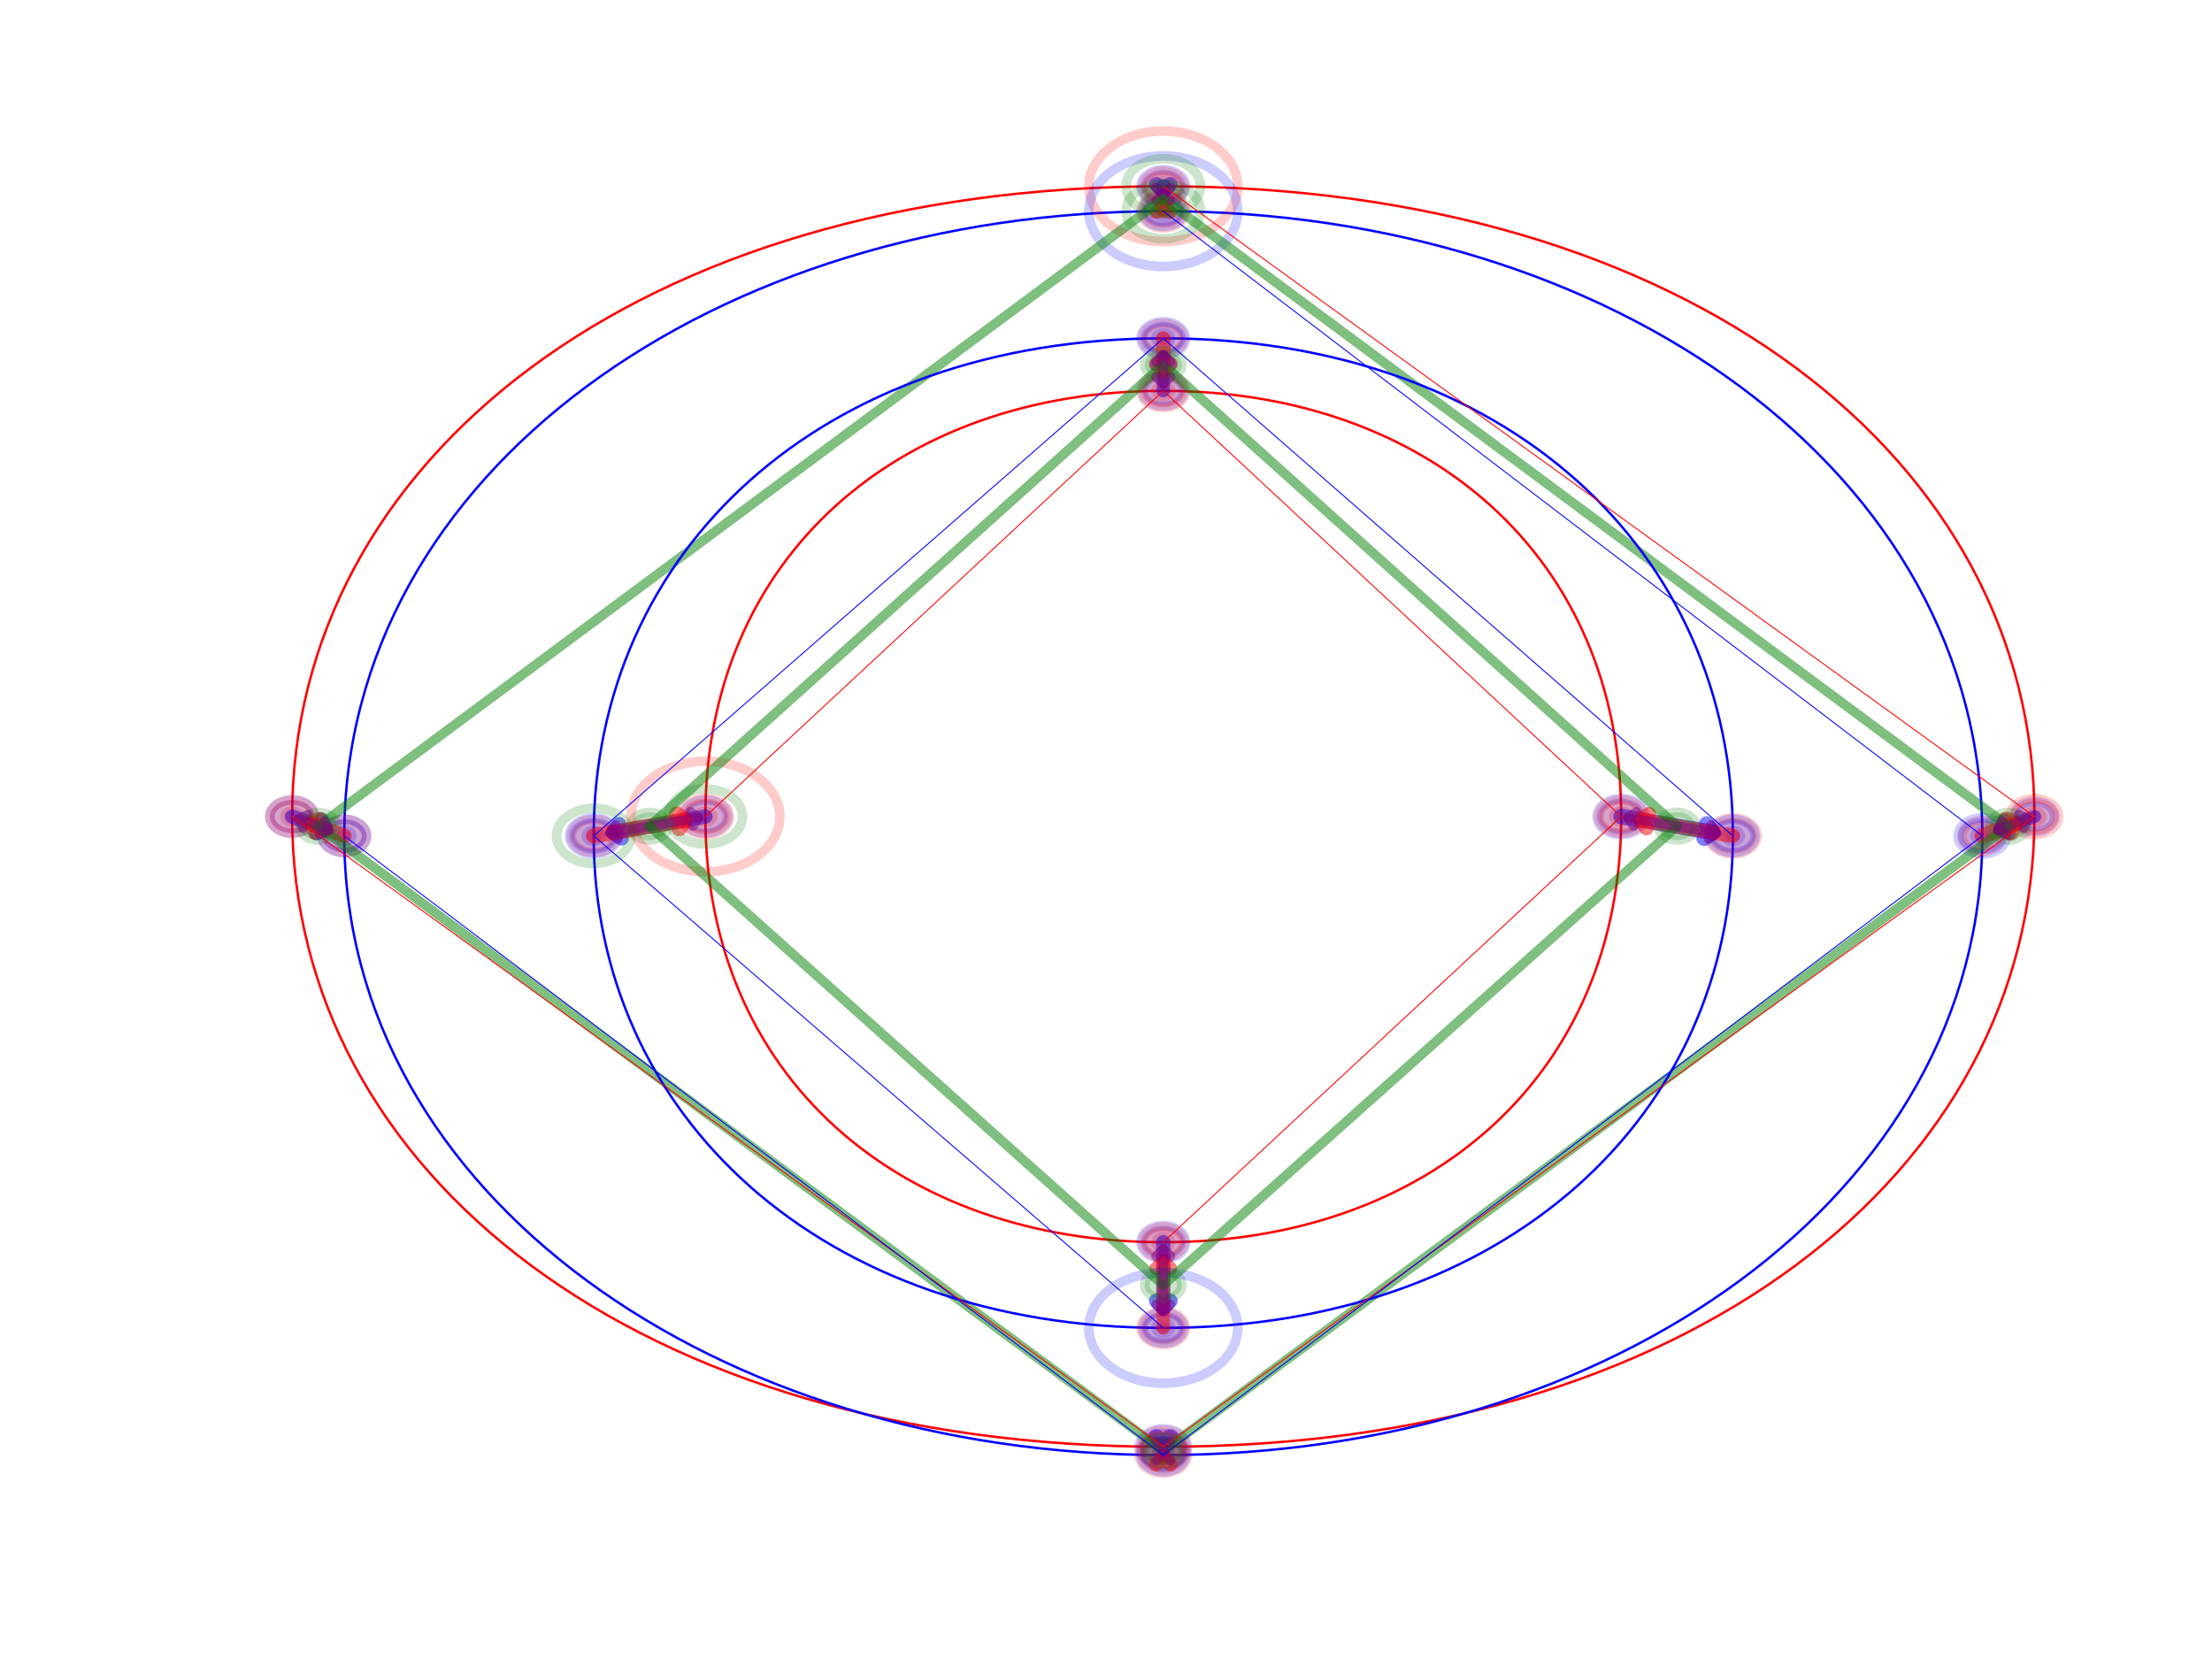 <?xml version="1.0" encoding="utf-8" standalone="no"?>
<!DOCTYPE svg PUBLIC "-//W3C//DTD SVG 1.1//EN"
  "http://www.w3.org/Graphics/SVG/1.1/DTD/svg11.dtd">
<!-- Created with matplotlib (http://matplotlib.org/) -->
<svg height="345.6pt" version="1.1" viewBox="0 0 460.8 345.6" width="460.8pt" xmlns="http://www.w3.org/2000/svg" xmlns:xlink="http://www.w3.org/1999/xlink">
 <defs>
  <style type="text/css">
*{stroke-linecap:butt;stroke-linejoin:round;}
  </style>
 </defs>
 <g id="figure_1">
  <g id="patch_1">
   <path d="M 0 345.6 
L 460.8 345.6 
L 460.8 0 
L 0 0 
z
" style="fill:#ffffff;"/>
  </g>
  <g id="axes_1">
   <g id="patch_2">
    <path clip-path="url(#pb9d4efe761)" d="M 242.334 39.966 
C 242.746 39.966 243.14 39.844 243.431 39.628 
C 243.722 39.412 243.885 39.119 243.885 38.814 
C 243.885 38.509 243.722 38.216 243.431 38 
C 243.14 37.784 242.746 37.662 242.334 37.662 
C 241.923 37.662 241.528 37.784 241.238 38 
C 240.947 38.216 240.783 38.509 240.783 38.814 
C 240.783 39.119 240.947 39.412 241.238 39.628 
C 241.528 39.844 241.923 39.966 242.334 39.966 
z
" style="fill:#ff0000;opacity:0.2;stroke:#ff0000;stroke-linejoin:miter;stroke-width:2;"/>
   </g>
   <g id="patch_3">
    <path clip-path="url(#pb9d4efe761)" d="M 423.807 171.251 
C 424.218 171.251 424.613 171.129 424.904 170.913 
C 425.195 170.697 425.358 170.404 425.358 170.099 
C 425.358 169.793 425.195 169.501 424.904 169.285 
C 424.613 169.069 424.218 168.947 423.807 168.947 
C 423.396 168.947 423.001 169.069 422.71 169.285 
C 422.419 169.501 422.256 169.793 422.256 170.099 
C 422.256 170.404 422.419 170.697 422.71 170.913 
C 423.001 171.129 423.396 171.251 423.807 171.251 
z
" style="fill:#ff0000;opacity:0.2;stroke:#ff0000;stroke-linejoin:miter;stroke-width:2;"/>
   </g>
   <g id="patch_4">
    <path clip-path="url(#pb9d4efe761)" d="M 242.334 302.535 
C 242.746 302.535 243.14 302.414 243.431 302.198 
C 243.722 301.982 243.885 301.689 243.885 301.384 
C 243.885 301.078 243.722 300.785 243.431 300.569 
C 243.14 300.353 242.746 300.232 242.334 300.232 
C 241.923 300.232 241.528 300.353 241.238 300.569 
C 240.947 300.785 240.783 301.078 240.783 301.384 
C 240.783 301.689 240.947 301.982 241.238 302.198 
C 241.528 302.414 241.923 302.535 242.334 302.535 
z
" style="fill:#ff0000;opacity:0.2;stroke:#ff0000;stroke-linejoin:miter;stroke-width:2;"/>
   </g>
   <g id="patch_5">
    <path clip-path="url(#pb9d4efe761)" d="M 60.862 171.251 
C 61.273 171.251 61.667 171.129 61.958 170.913 
C 62.249 170.697 62.413 170.404 62.413 170.099 
C 62.413 169.793 62.249 169.501 61.958 169.285 
C 61.667 169.069 61.273 168.947 60.862 168.947 
C 60.45 168.947 60.056 169.069 59.765 169.285 
C 59.474 169.501 59.31 169.793 59.31 170.099 
C 59.31 170.404 59.474 170.697 59.765 170.913 
C 60.056 171.129 60.45 171.251 60.862 171.251 
z
" style="fill:#ff0000;opacity:0.2;stroke:#ff0000;stroke-linejoin:miter;stroke-width:2;"/>
   </g>
   <g id="patch_6">
    <path clip-path="url(#pb9d4efe761)" d="M 242.334 45.148 
C 242.746 45.148 243.14 45.027 243.431 44.811 
C 243.722 44.595 243.885 44.302 243.885 43.996 
C 243.885 43.691 243.722 43.398 243.431 43.182 
C 243.14 42.966 242.746 42.845 242.334 42.845 
C 241.923 42.845 241.528 42.966 241.238 43.182 
C 240.947 43.398 240.783 43.691 240.783 43.996 
C 240.783 44.302 240.947 44.595 241.238 44.811 
C 241.528 45.027 241.923 45.148 242.334 45.148 
z
" style="fill:#0000ff;opacity:0.2;stroke:#0000ff;stroke-linejoin:miter;stroke-width:2;"/>
   </g>
   <g id="patch_7">
    <path clip-path="url(#pb9d4efe761)" d="M 412.95 175.281 
C 413.361 175.281 413.756 175.16 414.047 174.944 
C 414.337 174.728 414.501 174.435 414.501 174.13 
C 414.501 173.824 414.337 173.531 414.047 173.315 
C 413.756 173.099 413.361 172.978 412.95 172.978 
C 412.538 172.978 412.144 173.099 411.853 173.315 
C 411.562 173.531 411.399 173.824 411.399 174.13 
C 411.399 174.435 411.562 174.728 411.853 174.944 
C 412.144 175.16 412.538 175.281 412.95 175.281 
z
" style="fill:#0000ff;opacity:0.2;stroke:#0000ff;stroke-linejoin:miter;stroke-width:2;"/>
   </g>
   <g id="patch_8">
    <path clip-path="url(#pb9d4efe761)" d="M 242.334 304.263 
C 242.746 304.263 243.14 304.141 243.431 303.925 
C 243.722 303.71 243.885 303.417 243.885 303.111 
C 243.885 302.806 243.722 302.513 243.431 302.297 
C 243.14 302.081 242.746 301.96 242.334 301.96 
C 241.923 301.96 241.528 302.081 241.238 302.297 
C 240.947 302.513 240.783 302.806 240.783 303.111 
C 240.783 303.417 240.947 303.71 241.238 303.925 
C 241.528 304.141 241.923 304.263 242.334 304.263 
z
" style="fill:#0000ff;opacity:0.2;stroke:#0000ff;stroke-linejoin:miter;stroke-width:2;"/>
   </g>
   <g id="patch_9">
    <path clip-path="url(#pb9d4efe761)" d="M 71.719 175.281 
C 72.13 175.281 72.525 175.16 72.816 174.944 
C 73.106 174.728 73.27 174.435 73.27 174.13 
C 73.27 173.824 73.106 173.531 72.816 173.315 
C 72.525 173.099 72.13 172.978 71.719 172.978 
C 71.308 172.978 70.913 173.099 70.622 173.315 
C 70.331 173.531 70.168 173.824 70.168 174.13 
C 70.168 174.435 70.331 174.728 70.622 174.944 
C 70.913 175.16 71.308 175.281 71.719 175.281 
z
" style="fill:#0000ff;opacity:0.2;stroke:#0000ff;stroke-linejoin:miter;stroke-width:2;"/>
   </g>
   <g id="patch_10">
    <path clip-path="url(#pb9d4efe761)" d="M 242.334 38.814 
C 351.683 38.814 423.807 95.819 423.807 170.099 
C 423.807 244.378 351.683 301.384 242.334 301.384 
C 132.985 301.384 60.862 244.378 60.862 170.099 
C 60.862 95.819 132.985 38.814 242.334 38.814 
" style="fill:none;stroke:#ff0000;stroke-linejoin:miter;stroke-width:0.5;"/>
   </g>
   <g id="patch_11">
    <path clip-path="url(#pb9d4efe761)" d="M 242.334 43.996 
C 335.397 43.996 412.95 98.123 412.95 174.13 
C 412.95 248.985 335.397 303.111 242.334 303.111 
C 149.271 303.111 71.719 248.985 71.719 174.13 
C 71.719 98.123 149.271 43.996 242.334 43.996 
" style="fill:none;stroke:#0000ff;stroke-linejoin:miter;stroke-width:0.5;"/>
   </g>
   <g id="[&quot;g_s&quot;:1,&quot;g_t&quot;:1,&quot;coords&quot;:[[320.0, -258.0],[320.0, -267.0]],&quot;certainty&quot;:11]">
    <path clip-path="url(#pb9d4efe761)" d="M 242.334 42.269 
C 243.568 42.269 244.752 41.905 245.625 41.257 
C 246.497 40.609 246.987 39.73 246.987 38.814 
C 246.987 37.898 246.497 37.019 245.625 36.371 
C 244.752 35.723 243.568 35.359 242.334 35.359 
C 241.1 35.359 239.917 35.723 239.044 36.371 
C 238.171 37.019 237.681 37.898 237.681 38.814 
C 237.681 39.73 238.171 40.609 239.044 41.257 
C 239.917 41.905 241.1 42.269 242.334 42.269 
z
" style="fill:#0000ff;opacity:0.2;stroke:#0000ff;stroke-linejoin:miter;stroke-width:2;"/>
   </g>
   <g id="[&quot;g_s&quot;:1,&quot;g_t&quot;:1,&quot;coords&quot;:[[320.0, -267.0],[320.0, -258.0]],&quot;certainty&quot;:11]">
    <path clip-path="url(#pb9d4efe761)" d="M 242.334 47.451 
C 243.568 47.451 244.752 47.087 245.625 46.439 
C 246.497 45.791 246.987 44.913 246.987 43.996 
C 246.987 43.08 246.497 42.201 245.625 41.553 
C 244.752 40.905 243.568 40.541 242.334 40.541 
C 241.1 40.541 239.917 40.905 239.044 41.553 
C 238.171 42.201 237.681 43.08 237.681 43.996 
C 237.681 44.913 238.171 45.791 239.044 46.439 
C 239.917 47.087 241.1 47.451 242.334 47.451 
z
" style="fill:#ff0000;opacity:0.2;stroke:#ff0000;stroke-linejoin:miter;stroke-width:2;"/>
   </g>
   <g id="patch_12">
    <path d="M 242.334 38.814 
Q 242.334 40.404 242.334 39.873 
" style="fill:none;opacity:0.5;stroke:#0000ff;stroke-linecap:round;stroke-width:3;"/>
    <path d="M 243.834 38.373 
L 242.334 39.873 
L 240.834 38.373 
" style="fill:none;opacity:0.5;stroke:#0000ff;stroke-linecap:round;stroke-width:3;"/>
   </g>
   <g id="[&quot;g_s&quot;:2,&quot;g_t&quot;:2,&quot;coords&quot;:[[554.0, -486.0],[540.0, -493.0]],&quot;certainty&quot;:10]">
    <path clip-path="url(#pb9d4efe761)" d="M 423.807 173.266 
C 424.938 173.266 426.023 172.932 426.823 172.338 
C 427.623 171.744 428.072 170.939 428.072 170.099 
C 428.072 169.259 427.623 168.453 426.823 167.86 
C 426.023 167.266 424.938 166.932 423.807 166.932 
C 422.676 166.932 421.591 167.266 420.791 167.86 
C 419.991 168.453 419.542 169.259 419.542 170.099 
C 419.542 170.939 419.991 171.744 420.791 172.338 
C 421.591 172.932 422.676 173.266 423.807 173.266 
z
" style="fill:#0000ff;opacity:0.2;stroke:#0000ff;stroke-linejoin:miter;stroke-width:2;"/>
   </g>
   <g id="[&quot;g_s&quot;:2,&quot;g_t&quot;:2,&quot;coords&quot;:[[540.0, -493.0],[554.0, -486.0]],&quot;certainty&quot;:10]">
    <path clip-path="url(#pb9d4efe761)" d="M 412.95 177.297 
C 414.081 177.297 415.166 176.963 415.966 176.369 
C 416.766 175.775 417.215 174.969 417.215 174.13 
C 417.215 173.29 416.766 172.484 415.966 171.89 
C 415.166 171.296 414.081 170.963 412.95 170.963 
C 411.819 170.963 410.734 171.296 409.934 171.89 
C 409.134 172.484 408.684 173.29 408.684 174.13 
C 408.684 174.969 409.134 175.775 409.934 176.369 
C 410.734 176.963 411.819 177.297 412.95 177.297 
z
" style="fill:#ff0000;opacity:0.2;stroke:#ff0000;stroke-linejoin:miter;stroke-width:2;"/>
   </g>
   <g id="patch_13">
    <path d="M 423.807 170.099 
Q 419.315 171.766 416.647 172.757 
" style="fill:none;opacity:0.5;stroke:#0000ff;stroke-linecap:round;stroke-width:2.75;"/>
    <path d="M 418.575 173.641 
L 416.647 172.757 
L 417.531 170.829 
" style="fill:none;opacity:0.5;stroke:#0000ff;stroke-linecap:round;stroke-width:2.75;"/>
   </g>
   <g id="[&quot;g_s&quot;:3,&quot;g_t&quot;:3,&quot;coords&quot;:[[320.0, -714.0],[320.0, -717.0]],&quot;certainty&quot;:12]">
    <path clip-path="url(#pb9d4efe761)" d="M 242.334 305.127 
C 243.671 305.127 244.953 304.732 245.899 304.03 
C 246.844 303.328 247.375 302.376 247.375 301.384 
C 247.375 300.391 246.844 299.439 245.899 298.737 
C 244.953 298.035 243.671 297.641 242.334 297.641 
C 240.997 297.641 239.715 298.035 238.77 298.737 
C 237.825 299.439 237.293 300.391 237.293 301.384 
C 237.293 302.376 237.825 303.328 238.77 304.03 
C 239.715 304.732 240.997 305.127 242.334 305.127 
z
" style="fill:#0000ff;opacity:0.2;stroke:#0000ff;stroke-linejoin:miter;stroke-width:2;"/>
   </g>
   <g id="[&quot;g_s&quot;:3,&quot;g_t&quot;:3,&quot;coords&quot;:[[320.0, -717.0],[320.0, -714.0]],&quot;certainty&quot;:12]">
    <path clip-path="url(#pb9d4efe761)" d="M 242.334 306.854 
C 243.671 306.854 244.953 306.46 245.899 305.758 
C 246.844 305.056 247.375 304.104 247.375 303.111 
C 247.375 302.119 246.844 301.167 245.899 300.465 
C 244.953 299.763 243.671 299.368 242.334 299.368 
C 240.997 299.368 239.715 299.763 238.77 300.465 
C 237.825 301.167 237.293 302.119 237.293 303.111 
C 237.293 304.104 237.825 305.056 238.77 305.758 
C 239.715 306.46 240.997 306.854 242.334 306.854 
z
" style="fill:#ff0000;opacity:0.2;stroke:#ff0000;stroke-linejoin:miter;stroke-width:2;"/>
   </g>
   <g id="patch_14">
    <path d="M 242.334 301.384 
Q 242.334 302.247 242.334 300.813 
" style="fill:none;opacity:0.5;stroke:#0000ff;stroke-linecap:round;stroke-width:3.25;"/>
    <path d="M 243.834 299.313 
L 242.334 300.813 
L 240.834 299.313 
" style="fill:none;opacity:0.5;stroke:#0000ff;stroke-linecap:round;stroke-width:3.25;"/>
   </g>
   <g id="[&quot;g_s&quot;:4,&quot;g_t&quot;:4,&quot;coords&quot;:[[86.0, -486.0],[100.0, -493.0]],&quot;certainty&quot;:11]">
    <path clip-path="url(#pb9d4efe761)" d="M 60.862 173.554 
C 62.096 173.554 63.279 173.19 64.152 172.542 
C 65.024 171.894 65.515 171.015 65.515 170.099 
C 65.515 169.183 65.024 168.304 64.152 167.656 
C 63.279 167.008 62.096 166.644 60.862 166.644 
C 59.627 166.644 58.444 167.008 57.571 167.656 
C 56.699 168.304 56.208 169.183 56.208 170.099 
C 56.208 171.015 56.699 171.894 57.571 172.542 
C 58.444 173.19 59.627 173.554 60.862 173.554 
z
" style="fill:#0000ff;opacity:0.2;stroke:#0000ff;stroke-linejoin:miter;stroke-width:2;"/>
   </g>
   <g id="[&quot;g_s&quot;:4,&quot;g_t&quot;:4,&quot;coords&quot;:[[100.0, -493.0],[86.0, -486.0]],&quot;certainty&quot;:11]">
    <path clip-path="url(#pb9d4efe761)" d="M 71.719 177.584 
C 72.953 177.584 74.137 177.22 75.009 176.573 
C 75.882 175.925 76.372 175.046 76.372 174.13 
C 76.372 173.213 75.882 172.334 75.009 171.687 
C 74.137 171.039 72.953 170.675 71.719 170.675 
C 70.485 170.675 69.301 171.039 68.429 171.687 
C 67.556 172.334 67.066 173.213 67.066 174.13 
C 67.066 175.046 67.556 175.925 68.429 176.573 
C 69.301 177.22 70.485 177.584 71.719 177.584 
z
" style="fill:#ff0000;opacity:0.2;stroke:#ff0000;stroke-linejoin:miter;stroke-width:2;"/>
   </g>
   <g id="patch_15">
    <path d="M 60.862 170.099 
Q 65.353 171.766 67.856 172.696 
" style="fill:none;opacity:0.5;stroke:#0000ff;stroke-linecap:round;stroke-width:3;"/>
    <path d="M 66.972 170.767 
L 67.856 172.696 
L 65.928 173.58 
" style="fill:none;opacity:0.5;stroke:#0000ff;stroke-linecap:round;stroke-width:3;"/>
   </g>
   <g id="[&quot;g_s&quot;:1,&quot;g_t&quot;:1,&quot;coords&quot;:[[320.0, -267.0],[320.0, -258.0]],&quot;certainty&quot;:10]">
    <path clip-path="url(#pb9d4efe761)" d="M 242.334 47.163 
C 243.465 47.163 244.551 46.83 245.35 46.236 
C 246.15 45.642 246.6 44.836 246.6 43.996 
C 246.6 43.156 246.15 42.351 245.35 41.757 
C 244.551 41.163 243.465 40.829 242.334 40.829 
C 241.203 40.829 240.118 41.163 239.318 41.757 
C 238.518 42.351 238.069 43.156 238.069 43.996 
C 238.069 44.836 238.518 45.642 239.318 46.236 
C 240.118 46.83 241.203 47.163 242.334 47.163 
z
" style="fill:#0000ff;opacity:0.2;stroke:#0000ff;stroke-linejoin:miter;stroke-width:2;"/>
   </g>
   <g id="[&quot;g_s&quot;:1,&quot;g_t&quot;:1,&quot;coords&quot;:[[320.0, -258.0],[320.0, -267.0]],&quot;certainty&quot;:10]">
    <path clip-path="url(#pb9d4efe761)" d="M 242.334 41.981 
C 243.465 41.981 244.551 41.647 245.35 41.053 
C 246.15 40.46 246.6 39.654 246.6 38.814 
C 246.6 37.974 246.15 37.169 245.35 36.575 
C 244.551 35.981 243.465 35.647 242.334 35.647 
C 241.203 35.647 240.118 35.981 239.318 36.575 
C 238.518 37.169 238.069 37.974 238.069 38.814 
C 238.069 39.654 238.518 40.46 239.318 41.053 
C 240.118 41.647 241.203 41.981 242.334 41.981 
z
" style="fill:#ff0000;opacity:0.2;stroke:#ff0000;stroke-linejoin:miter;stroke-width:2;"/>
   </g>
   <g id="patch_16">
    <path d="M 242.334 43.996 
Q 242.334 42.406 242.334 42.76 
" style="fill:none;opacity:0.5;stroke:#ff0000;stroke-linecap:round;stroke-width:2.75;"/>
    <path d="M 240.834 44.26 
L 242.334 42.76 
L 243.834 44.26 
" style="fill:none;opacity:0.5;stroke:#ff0000;stroke-linecap:round;stroke-width:2.75;"/>
   </g>
   <g id="[&quot;g_s&quot;:2,&quot;g_t&quot;:2,&quot;coords&quot;:[[540.0, -493.0],[554.0, -486.0]],&quot;certainty&quot;:12]">
    <path clip-path="url(#pb9d4efe761)" d="M 412.95 177.872 
C 414.287 177.872 415.569 177.478 416.514 176.776 
C 417.46 176.074 417.991 175.122 417.991 174.13 
C 417.991 173.137 417.46 172.185 416.514 171.483 
C 415.569 170.781 414.287 170.387 412.95 170.387 
C 411.613 170.387 410.331 170.781 409.385 171.483 
C 408.44 172.185 407.909 173.137 407.909 174.13 
C 407.909 175.122 408.44 176.074 409.385 176.776 
C 410.331 177.478 411.613 177.872 412.95 177.872 
z
" style="fill:#0000ff;opacity:0.2;stroke:#0000ff;stroke-linejoin:miter;stroke-width:2;"/>
   </g>
   <g id="[&quot;g_s&quot;:2,&quot;g_t&quot;:2,&quot;coords&quot;:[[554.0, -486.0],[540.0, -493.0]],&quot;certainty&quot;:12]">
    <path clip-path="url(#pb9d4efe761)" d="M 423.807 173.842 
C 425.144 173.842 426.426 173.447 427.372 172.745 
C 428.317 172.044 428.848 171.091 428.848 170.099 
C 428.848 169.106 428.317 168.154 427.372 167.452 
C 426.426 166.75 425.144 166.356 423.807 166.356 
C 422.47 166.356 421.188 166.75 420.243 167.452 
C 419.297 168.154 418.766 169.106 418.766 170.099 
C 418.766 171.091 419.297 172.044 420.243 172.745 
C 421.188 173.447 422.47 173.842 423.807 173.842 
z
" style="fill:#ff0000;opacity:0.2;stroke:#ff0000;stroke-linejoin:miter;stroke-width:2;"/>
   </g>
   <g id="patch_17">
    <path d="M 412.95 174.13 
Q 417.441 172.462 419.779 171.594 
" style="fill:none;opacity:0.5;stroke:#ff0000;stroke-linecap:round;stroke-width:3.25;"/>
    <path d="M 417.85 170.71 
L 419.779 171.594 
L 418.894 173.523 
" style="fill:none;opacity:0.5;stroke:#ff0000;stroke-linecap:round;stroke-width:3.25;"/>
   </g>
   <g id="[&quot;g_s&quot;:3,&quot;g_t&quot;:3,&quot;coords&quot;:[[320.0, -717.0],[320.0, -714.0]],&quot;certainty&quot;:11]">
    <path clip-path="url(#pb9d4efe761)" d="M 242.334 306.566 
C 243.568 306.566 244.752 306.202 245.625 305.554 
C 246.497 304.906 246.987 304.027 246.987 303.111 
C 246.987 302.195 246.497 301.316 245.625 300.668 
C 244.752 300.02 243.568 299.656 242.334 299.656 
C 241.1 299.656 239.917 300.02 239.044 300.668 
C 238.171 301.316 237.681 302.195 237.681 303.111 
C 237.681 304.027 238.171 304.906 239.044 305.554 
C 239.917 306.202 241.1 306.566 242.334 306.566 
z
" style="fill:#0000ff;opacity:0.2;stroke:#0000ff;stroke-linejoin:miter;stroke-width:2;"/>
   </g>
   <g id="[&quot;g_s&quot;:3,&quot;g_t&quot;:3,&quot;coords&quot;:[[320.0, -714.0],[320.0, -717.0]],&quot;certainty&quot;:11]">
    <path clip-path="url(#pb9d4efe761)" d="M 242.334 304.839 
C 243.568 304.839 244.752 304.475 245.625 303.827 
C 246.497 303.179 246.987 302.3 246.987 301.384 
C 246.987 300.467 246.497 299.589 245.625 298.941 
C 244.752 298.293 243.568 297.929 242.334 297.929 
C 241.1 297.929 239.917 298.293 239.044 298.941 
C 238.171 299.589 237.681 300.467 237.681 301.384 
C 237.681 302.3 238.171 303.179 239.044 303.827 
C 239.917 304.475 241.1 304.839 242.334 304.839 
z
" style="fill:#ff0000;opacity:0.2;stroke:#ff0000;stroke-linejoin:miter;stroke-width:2;"/>
   </g>
   <g id="patch_18">
    <path d="M 242.334 303.111 
Q 242.334 302.247 242.334 303.505 
" style="fill:none;opacity:0.5;stroke:#ff0000;stroke-linecap:round;stroke-width:3;"/>
    <path d="M 240.834 305.005 
L 242.334 303.505 
L 243.834 305.005 
" style="fill:none;opacity:0.5;stroke:#ff0000;stroke-linecap:round;stroke-width:3;"/>
   </g>
   <g id="[&quot;g_s&quot;:4,&quot;g_t&quot;:4,&quot;coords&quot;:[[100.0, -493.0],[86.0, -486.0]],&quot;certainty&quot;:11]">
    <path clip-path="url(#pb9d4efe761)" d="M 71.719 177.584 
C 72.953 177.584 74.137 177.22 75.009 176.573 
C 75.882 175.925 76.372 175.046 76.372 174.13 
C 76.372 173.213 75.882 172.334 75.009 171.687 
C 74.137 171.039 72.953 170.675 71.719 170.675 
C 70.485 170.675 69.301 171.039 68.429 171.687 
C 67.556 172.334 67.066 173.213 67.066 174.13 
C 67.066 175.046 67.556 175.925 68.429 176.573 
C 69.301 177.22 70.485 177.584 71.719 177.584 
z
" style="fill:#0000ff;opacity:0.2;stroke:#0000ff;stroke-linejoin:miter;stroke-width:2;"/>
   </g>
   <g id="[&quot;g_s&quot;:4,&quot;g_t&quot;:4,&quot;coords&quot;:[[86.0, -486.0],[100.0, -493.0]],&quot;certainty&quot;:11]">
    <path clip-path="url(#pb9d4efe761)" d="M 60.862 173.554 
C 62.096 173.554 63.279 173.19 64.152 172.542 
C 65.024 171.894 65.515 171.015 65.515 170.099 
C 65.515 169.183 65.024 168.304 64.152 167.656 
C 63.279 167.008 62.096 166.644 60.862 166.644 
C 59.627 166.644 58.444 167.008 57.571 167.656 
C 56.699 168.304 56.208 169.183 56.208 170.099 
C 56.208 171.015 56.699 171.894 57.571 172.542 
C 58.444 173.19 59.627 173.554 60.862 173.554 
z
" style="fill:#ff0000;opacity:0.2;stroke:#ff0000;stroke-linejoin:miter;stroke-width:2;"/>
   </g>
   <g id="patch_19">
    <path d="M 71.719 174.13 
Q 67.227 172.462 64.724 171.533 
" style="fill:none;opacity:0.5;stroke:#ff0000;stroke-linecap:round;stroke-width:3;"/>
    <path d="M 65.608 173.461 
L 64.724 171.533 
L 66.653 170.649 
" style="fill:none;opacity:0.5;stroke:#ff0000;stroke-linecap:round;stroke-width:3;"/>
   </g>
   <g id="patch_20">
    <path clip-path="url(#pb9d4efe761)" d="M 242.334 44.284 
C 243.363 44.284 244.349 43.981 245.076 43.441 
C 245.803 42.901 246.212 42.169 246.212 41.405 
C 246.212 40.642 245.803 39.909 245.076 39.369 
C 244.349 38.829 243.363 38.526 242.334 38.526 
C 241.306 38.526 240.32 38.829 239.592 39.369 
C 238.865 39.909 238.457 40.642 238.457 41.405 
C 238.457 42.169 238.865 42.901 239.592 43.441 
C 240.32 43.981 241.306 44.284 242.334 44.284 
z
" style="fill:#008000;opacity:0.2;stroke:#008000;stroke-linejoin:miter;stroke-width:2;"/>
   </g>
   <g id="patch_21">
    <path clip-path="url(#pb9d4efe761)" d="M 418.378 174.993 
C 419.407 174.993 420.393 174.69 421.12 174.15 
C 421.847 173.61 422.256 172.878 422.256 172.114 
C 422.256 171.351 421.847 170.618 421.12 170.078 
C 420.393 169.539 419.407 169.235 418.378 169.235 
C 417.35 169.235 416.364 169.539 415.637 170.078 
C 414.909 170.618 414.501 171.351 414.501 172.114 
C 414.501 172.878 414.909 173.61 415.637 174.15 
C 416.364 174.69 417.35 174.993 418.378 174.993 
z
" style="fill:#008000;opacity:0.2;stroke:#008000;stroke-linejoin:miter;stroke-width:2;"/>
   </g>
   <g id="patch_22">
    <path clip-path="url(#pb9d4efe761)" d="M 242.334 305.127 
C 243.363 305.127 244.349 304.823 245.076 304.283 
C 245.803 303.743 246.212 303.011 246.212 302.247 
C 246.212 301.484 245.803 300.752 245.076 300.212 
C 244.349 299.672 243.363 299.368 242.334 299.368 
C 241.306 299.368 240.32 299.672 239.592 300.212 
C 238.865 300.752 238.457 301.484 238.457 302.247 
C 238.457 303.011 238.865 303.743 239.592 304.283 
C 240.32 304.823 241.306 305.127 242.334 305.127 
z
" style="fill:#008000;opacity:0.2;stroke:#008000;stroke-linejoin:miter;stroke-width:2;"/>
   </g>
   <g id="patch_23">
    <path clip-path="url(#pb9d4efe761)" d="M 66.29 174.993 
C 67.319 174.993 68.305 174.69 69.032 174.15 
C 69.759 173.61 70.168 172.878 70.168 172.114 
C 70.168 171.351 69.759 170.618 69.032 170.078 
C 68.305 169.539 67.319 169.235 66.29 169.235 
C 65.262 169.235 64.275 169.539 63.548 170.078 
C 62.821 170.618 62.413 171.351 62.413 172.114 
C 62.413 172.878 62.821 173.61 63.548 174.15 
C 64.275 174.69 65.262 174.993 66.29 174.993 
z
" style="fill:#008000;opacity:0.2;stroke:#008000;stroke-linejoin:miter;stroke-width:2;"/>
   </g>
   <g id="patch_24">
    <path clip-path="url(#pb9d4efe761)" d="M 242.334 50.33 
C 246.448 50.33 250.393 49.117 253.302 46.957 
C 256.211 44.798 257.845 41.868 257.845 38.814 
C 257.845 35.76 256.211 32.83 253.302 30.671 
C 250.393 28.511 246.448 27.298 242.334 27.298 
C 238.221 27.298 234.275 28.511 231.367 30.671 
C 228.458 32.83 226.824 35.76 226.824 38.814 
C 226.824 41.868 228.458 44.798 231.367 46.957 
C 234.275 49.117 238.221 50.33 242.334 50.33 
z
" style="fill:none;opacity:0.2;stroke:#ff0000;stroke-linejoin:miter;stroke-width:2;"/>
   </g>
   <g id="patch_25">
    <path clip-path="url(#pb9d4efe761)" d="M 242.334 55.513 
C 246.448 55.513 250.393 54.299 253.302 52.14 
C 256.211 49.98 257.845 47.05 257.845 43.996 
C 257.845 40.942 256.211 38.013 253.302 35.853 
C 250.393 33.694 246.448 32.48 242.334 32.48 
C 238.221 32.48 234.275 33.694 231.367 35.853 
C 228.458 38.013 226.824 40.942 226.824 43.996 
C 226.824 47.05 228.458 49.98 231.367 52.14 
C 234.275 54.299 238.221 55.513 242.334 55.513 
z
" style="fill:none;opacity:0.2;stroke:#0000ff;stroke-linejoin:miter;stroke-width:2;"/>
   </g>
   <g id="patch_26">
    <path clip-path="url(#pb9d4efe761)" d="M 242.334 44.572 
C 244.391 44.572 246.364 43.965 247.818 42.886 
C 249.272 41.806 250.09 40.341 250.09 38.814 
C 250.09 37.287 249.272 35.822 247.818 34.742 
C 246.364 33.663 244.391 33.056 242.334 33.056 
C 240.278 33.056 238.305 33.663 236.851 34.742 
C 235.396 35.822 234.579 37.287 234.579 38.814 
C 234.579 40.341 235.396 41.806 236.851 42.886 
C 238.305 43.965 240.278 44.572 242.334 44.572 
z
" style="fill:none;opacity:0.2;stroke:#008000;stroke-linejoin:miter;stroke-width:2;"/>
   </g>
   <g id="patch_27">
    <path clip-path="url(#pb9d4efe761)" d="M 242.334 49.754 
C 244.391 49.754 246.364 49.148 247.818 48.068 
C 249.272 46.988 250.09 45.523 250.09 43.996 
C 250.09 42.469 249.272 41.005 247.818 39.925 
C 246.364 38.845 244.391 38.238 242.334 38.238 
C 240.278 38.238 238.305 38.845 236.851 39.925 
C 235.396 41.005 234.579 42.469 234.579 43.996 
C 234.579 45.523 235.396 46.988 236.851 48.068 
C 238.305 49.148 240.278 49.754 242.334 49.754 
z
" style="fill:none;opacity:0.2;stroke:#008000;stroke-linejoin:miter;stroke-width:2;"/>
   </g>
   <g id="patch_28">
    <path d="M 242.334 41.405 
Q 330.356 106.76 418.378 172.114 
" style="fill:none;opacity:0.5;stroke:#008000;stroke-linecap:round;stroke-width:2;"/>
   </g>
   <g id="patch_29">
    <path d="M 242.334 40.228 
Q 242.334 40.404 242.334 40.581 
" style="fill:none;opacity:0.5;stroke:#800080;stroke-linecap:round;stroke-width:2;"/>
    <path d="M 240.834 41.728 
L 242.334 40.228 
L 243.834 41.728 
" style="fill:none;opacity:0.5;stroke:#800080;stroke-linecap:round;stroke-width:2;"/>
    <path d="M 243.834 39.081 
L 242.334 40.581 
L 240.834 39.081 
" style="fill:none;opacity:0.5;stroke:#800080;stroke-linecap:round;stroke-width:2;"/>
   </g>
   <g id="patch_30">
    <path d="M 418.378 172.114 
Q 330.356 237.181 242.334 302.247 
" style="fill:none;opacity:0.5;stroke:#008000;stroke-linecap:round;stroke-width:2;"/>
   </g>
   <g id="patch_31">
    <path d="M 422.481 170.591 
Q 419.315 171.766 416.15 172.942 
" style="fill:none;opacity:0.5;stroke:#800080;stroke-linecap:round;stroke-width:2;"/>
    <path d="M 420.553 169.707 
L 422.481 170.591 
L 421.597 172.519 
" style="fill:none;opacity:0.5;stroke:#800080;stroke-linecap:round;stroke-width:2;"/>
    <path d="M 418.078 173.826 
L 416.15 172.942 
L 417.034 171.013 
" style="fill:none;opacity:0.5;stroke:#800080;stroke-linecap:round;stroke-width:2;"/>
   </g>
   <g id="patch_32">
    <path d="M 242.334 302.247 
Q 154.312 237.181 66.29 172.114 
" style="fill:none;opacity:0.5;stroke:#008000;stroke-linecap:round;stroke-width:2;"/>
   </g>
   <g id="patch_33">
    <path d="M 242.334 302.798 
Q 242.334 302.247 242.334 301.697 
" style="fill:none;opacity:0.5;stroke:#800080;stroke-linecap:round;stroke-width:2;"/>
    <path d="M 240.834 304.298 
L 242.334 302.798 
L 243.834 304.298 
" style="fill:none;opacity:0.5;stroke:#800080;stroke-linecap:round;stroke-width:2;"/>
    <path d="M 243.834 300.197 
L 242.334 301.697 
L 240.834 300.197 
" style="fill:none;opacity:0.5;stroke:#800080;stroke-linecap:round;stroke-width:2;"/>
   </g>
   <g id="patch_34">
    <path d="M 66.29 172.114 
Q 154.312 106.76 242.334 41.405 
" style="fill:none;opacity:0.5;stroke:#008000;stroke-linecap:round;stroke-width:2;"/>
   </g>
   <g id="patch_35">
    <path d="M 62.187 170.591 
Q 65.353 171.766 68.519 172.942 
" style="fill:none;opacity:0.5;stroke:#800080;stroke-linecap:round;stroke-width:2;"/>
    <path d="M 63.071 172.519 
L 62.187 170.591 
L 64.116 169.707 
" style="fill:none;opacity:0.5;stroke:#800080;stroke-linecap:round;stroke-width:2;"/>
    <path d="M 67.635 171.013 
L 68.519 172.942 
L 66.591 173.826 
" style="fill:none;opacity:0.5;stroke:#800080;stroke-linecap:round;stroke-width:2;"/>
   </g>
   <g id="patch_36">
    <path clip-path="url(#pb9d4efe761)" d="M 146.945 171.251 
C 147.356 171.251 147.751 171.129 148.042 170.913 
C 148.332 170.697 148.496 170.404 148.496 170.099 
C 148.496 169.793 148.332 169.501 148.042 169.285 
C 147.751 169.069 147.356 168.947 146.945 168.947 
C 146.533 168.947 146.139 169.069 145.848 169.285 
C 145.557 169.501 145.394 169.793 145.394 170.099 
C 145.394 170.404 145.557 170.697 145.848 170.913 
C 146.139 171.129 146.533 171.251 146.945 171.251 
z
" style="fill:#ff0000;opacity:0.2;stroke:#ff0000;stroke-linejoin:miter;stroke-width:2;"/>
   </g>
   <g id="patch_37">
    <path clip-path="url(#pb9d4efe761)" d="M 242.334 82.576 
C 242.746 82.576 243.14 82.454 243.431 82.238 
C 243.722 82.022 243.885 81.729 243.885 81.424 
C 243.885 81.119 243.722 80.826 243.431 80.61 
C 243.14 80.394 242.746 80.272 242.334 80.272 
C 241.923 80.272 241.528 80.394 241.238 80.61 
C 240.947 80.826 240.783 81.119 240.783 81.424 
C 240.783 81.729 240.947 82.022 241.238 82.238 
C 241.528 82.454 241.923 82.576 242.334 82.576 
z
" style="fill:#ff0000;opacity:0.2;stroke:#ff0000;stroke-linejoin:miter;stroke-width:2;"/>
   </g>
   <g id="patch_38">
    <path clip-path="url(#pb9d4efe761)" d="M 337.724 171.251 
C 338.135 171.251 338.53 171.129 338.821 170.913 
C 339.111 170.697 339.275 170.404 339.275 170.099 
C 339.275 169.793 339.111 169.501 338.821 169.285 
C 338.53 169.069 338.135 168.947 337.724 168.947 
C 337.313 168.947 336.918 169.069 336.627 169.285 
C 336.336 169.501 336.173 169.793 336.173 170.099 
C 336.173 170.404 336.336 170.697 336.627 170.913 
C 336.918 171.129 337.313 171.251 337.724 171.251 
z
" style="fill:#ff0000;opacity:0.2;stroke:#ff0000;stroke-linejoin:miter;stroke-width:2;"/>
   </g>
   <g id="patch_39">
    <path clip-path="url(#pb9d4efe761)" d="M 242.334 259.925 
C 242.746 259.925 243.14 259.804 243.431 259.588 
C 243.722 259.372 243.885 259.079 243.885 258.774 
C 243.885 258.468 243.722 258.175 243.431 257.959 
C 243.14 257.743 242.746 257.622 242.334 257.622 
C 241.923 257.622 241.528 257.743 241.238 257.959 
C 240.947 258.175 240.783 258.468 240.783 258.774 
C 240.783 259.079 240.947 259.372 241.238 259.588 
C 241.528 259.804 241.923 259.925 242.334 259.925 
z
" style="fill:#ff0000;opacity:0.2;stroke:#ff0000;stroke-linejoin:miter;stroke-width:2;"/>
   </g>
   <g id="patch_40">
    <path clip-path="url(#pb9d4efe761)" d="M 242.334 277.775 
C 242.746 277.775 243.14 277.654 243.431 277.438 
C 243.722 277.222 243.885 276.929 243.885 276.624 
C 243.885 276.318 243.722 276.026 243.431 275.81 
C 243.14 275.594 242.746 275.472 242.334 275.472 
C 241.923 275.472 241.528 275.594 241.238 275.81 
C 240.947 276.026 240.783 276.318 240.783 276.624 
C 240.783 276.929 240.947 277.222 241.238 277.438 
C 241.528 277.654 241.923 277.775 242.334 277.775 
z
" style="fill:#0000ff;opacity:0.2;stroke:#0000ff;stroke-linejoin:miter;stroke-width:2;"/>
   </g>
   <g id="patch_41">
    <path clip-path="url(#pb9d4efe761)" d="M 123.679 175.281 
C 124.09 175.281 124.485 175.16 124.776 174.944 
C 125.067 174.728 125.23 174.435 125.23 174.13 
C 125.23 173.824 125.067 173.531 124.776 173.315 
C 124.485 173.099 124.09 172.978 123.679 172.978 
C 123.268 172.978 122.873 173.099 122.582 173.315 
C 122.291 173.531 122.128 173.824 122.128 174.13 
C 122.128 174.435 122.291 174.728 122.582 174.944 
C 122.873 175.16 123.268 175.281 123.679 175.281 
z
" style="fill:#0000ff;opacity:0.2;stroke:#0000ff;stroke-linejoin:miter;stroke-width:2;"/>
   </g>
   <g id="patch_42">
    <path clip-path="url(#pb9d4efe761)" d="M 242.334 71.635 
C 242.746 71.635 243.14 71.514 243.431 71.298 
C 243.722 71.082 243.885 70.789 243.885 70.484 
C 243.885 70.178 243.722 69.885 243.431 69.669 
C 243.14 69.453 242.746 69.332 242.334 69.332 
C 241.923 69.332 241.528 69.453 241.238 69.669 
C 240.947 69.885 240.783 70.178 240.783 70.484 
C 240.783 70.789 240.947 71.082 241.238 71.298 
C 241.528 71.514 241.923 71.635 242.334 71.635 
z
" style="fill:#0000ff;opacity:0.2;stroke:#0000ff;stroke-linejoin:miter;stroke-width:2;"/>
   </g>
   <g id="patch_43">
    <path clip-path="url(#pb9d4efe761)" d="M 360.99 175.281 
C 361.401 175.281 361.795 175.16 362.086 174.944 
C 362.377 174.728 362.541 174.435 362.541 174.13 
C 362.541 173.824 362.377 173.531 362.086 173.315 
C 361.795 173.099 361.401 172.978 360.99 172.978 
C 360.578 172.978 360.184 173.099 359.893 173.315 
C 359.602 173.531 359.439 173.824 359.439 174.13 
C 359.439 174.435 359.602 174.728 359.893 174.944 
C 360.184 175.16 360.578 175.281 360.99 175.281 
z
" style="fill:#0000ff;opacity:0.2;stroke:#0000ff;stroke-linejoin:miter;stroke-width:2;"/>
   </g>
   <g id="patch_44">
    <path clip-path="url(#pb9d4efe761)" d="M 146.945 170.099 
C 146.945 115.973 187.272 81.424 242.334 81.424 
C 297.397 81.424 337.724 115.973 337.724 170.099 
C 337.724 224.225 297.397 258.774 242.334 258.774 
C 187.272 258.774 146.945 224.225 146.945 170.099 
" style="fill:none;stroke:#ff0000;stroke-linejoin:miter;stroke-width:0.5;"/>
   </g>
   <g id="patch_45">
    <path clip-path="url(#pb9d4efe761)" d="M 242.334 276.624 
C 170.986 276.624 123.679 232.286 123.679 174.13 
C 123.679 114.821 170.986 70.484 242.334 70.484 
C 313.683 70.484 360.99 114.821 360.99 174.13 
C 360.99 232.286 313.683 276.624 242.334 276.624 
" style="fill:none;stroke:#0000ff;stroke-linejoin:miter;stroke-width:0.5;"/>
   </g>
   <g id="[&quot;g_s&quot;:1,&quot;g_t&quot;:2,&quot;coords&quot;:[[197.0, -486.0],[167.0, -493.0]],&quot;certainty&quot;:11]">
    <path clip-path="url(#pb9d4efe761)" d="M 146.945 173.554 
C 148.179 173.554 149.362 173.19 150.235 172.542 
C 151.108 171.894 151.598 171.015 151.598 170.099 
C 151.598 169.183 151.108 168.304 150.235 167.656 
C 149.362 167.008 148.179 166.644 146.945 166.644 
C 145.711 166.644 144.527 167.008 143.654 167.656 
C 142.782 168.304 142.292 169.183 142.292 170.099 
C 142.292 171.015 142.782 171.894 143.654 172.542 
C 144.527 173.19 145.711 173.554 146.945 173.554 
z
" style="fill:#0000ff;opacity:0.2;stroke:#0000ff;stroke-linejoin:miter;stroke-width:2;"/>
   </g>
   <g id="[&quot;g_s&quot;:2,&quot;g_t&quot;:1,&quot;coords&quot;:[[167.0, -493.0],[197.0, -486.0]],&quot;certainty&quot;:11]">
    <path clip-path="url(#pb9d4efe761)" d="M 123.679 177.584 
C 124.913 177.584 126.097 177.22 126.969 176.573 
C 127.842 175.925 128.332 175.046 128.332 174.13 
C 128.332 173.213 127.842 172.334 126.969 171.687 
C 126.097 171.039 124.913 170.675 123.679 170.675 
C 122.445 170.675 121.261 171.039 120.389 171.687 
C 119.516 172.334 119.026 173.213 119.026 174.13 
C 119.026 175.046 119.516 175.925 120.389 176.573 
C 121.261 177.22 122.445 177.584 123.679 177.584 
z
" style="fill:#ff0000;opacity:0.2;stroke:#ff0000;stroke-linejoin:miter;stroke-width:2;"/>
   </g>
   <g id="patch_46">
    <path d="M 146.945 170.099 
Q 136.296 171.944 127.737 173.426 
" style="fill:none;opacity:0.5;stroke:#0000ff;stroke-linecap:round;stroke-width:3;"/>
    <path d="M 129.471 174.648 
L 127.737 173.426 
L 128.959 171.692 
" style="fill:none;opacity:0.5;stroke:#0000ff;stroke-linecap:round;stroke-width:3;"/>
   </g>
   <g id="[&quot;g_s&quot;:2,&quot;g_t&quot;:3,&quot;coords&quot;:[[320.0, -332.0],[320.0, -313.0]],&quot;certainty&quot;:10]">
    <path clip-path="url(#pb9d4efe761)" d="M 242.334 84.591 
C 243.465 84.591 244.551 84.257 245.35 83.663 
C 246.15 83.07 246.6 82.264 246.6 81.424 
C 246.6 80.584 246.15 79.779 245.35 79.185 
C 244.551 78.591 243.465 78.257 242.334 78.257 
C 241.203 78.257 240.118 78.591 239.318 79.185 
C 238.518 79.779 238.069 80.584 238.069 81.424 
C 238.069 82.264 238.518 83.07 239.318 83.663 
C 240.118 84.257 241.203 84.591 242.334 84.591 
z
" style="fill:#0000ff;opacity:0.2;stroke:#0000ff;stroke-linejoin:miter;stroke-width:2;"/>
   </g>
   <g id="[&quot;g_s&quot;:3,&quot;g_t&quot;:2,&quot;coords&quot;:[[320.0, -313.0],[320.0, -332.0]],&quot;certainty&quot;:10]">
    <path clip-path="url(#pb9d4efe761)" d="M 242.334 73.651 
C 243.465 73.651 244.551 73.317 245.35 72.723 
C 246.15 72.129 246.6 71.324 246.6 70.484 
C 246.6 69.644 246.15 68.838 245.35 68.244 
C 244.551 67.65 243.465 67.317 242.334 67.317 
C 241.203 67.317 240.118 67.65 239.318 68.244 
C 238.518 68.838 238.069 69.644 238.069 70.484 
C 238.069 71.324 238.518 72.129 239.318 72.723 
C 240.118 73.317 241.203 73.651 242.334 73.651 
z
" style="fill:#ff0000;opacity:0.2;stroke:#ff0000;stroke-linejoin:miter;stroke-width:2;"/>
   </g>
   <g id="patch_47">
    <path d="M 242.334 81.424 
Q 242.334 76.954 242.334 74.429 
" style="fill:none;opacity:0.5;stroke:#0000ff;stroke-linecap:round;stroke-width:2.75;"/>
    <path d="M 240.834 75.929 
L 242.334 74.429 
L 243.834 75.929 
" style="fill:none;opacity:0.5;stroke:#0000ff;stroke-linecap:round;stroke-width:2.75;"/>
   </g>
   <g id="[&quot;g_s&quot;:3,&quot;g_t&quot;:4,&quot;coords&quot;:[[443.0, -486.0],[473.0, -493.0]],&quot;certainty&quot;:12]">
    <path clip-path="url(#pb9d4efe761)" d="M 337.724 173.842 
C 339.061 173.842 340.343 173.447 341.288 172.745 
C 342.234 172.044 342.765 171.091 342.765 170.099 
C 342.765 169.106 342.234 168.154 341.288 167.452 
C 340.343 166.75 339.061 166.356 337.724 166.356 
C 336.387 166.356 335.105 166.75 334.159 167.452 
C 333.214 168.154 332.683 169.106 332.683 170.099 
C 332.683 171.091 333.214 172.044 334.159 172.745 
C 335.105 173.447 336.387 173.842 337.724 173.842 
z
" style="fill:#0000ff;opacity:0.2;stroke:#0000ff;stroke-linejoin:miter;stroke-width:2;"/>
   </g>
   <g id="[&quot;g_s&quot;:4,&quot;g_t&quot;:3,&quot;coords&quot;:[[473.0, -493.0],[443.0, -486.0]],&quot;certainty&quot;:12]">
    <path clip-path="url(#pb9d4efe761)" d="M 360.99 177.872 
C 362.326 177.872 363.609 177.478 364.554 176.776 
C 365.499 176.074 366.031 175.122 366.031 174.13 
C 366.031 173.137 365.499 172.185 364.554 171.483 
C 363.609 170.781 362.326 170.387 360.99 170.387 
C 359.653 170.387 358.37 170.781 357.425 171.483 
C 356.48 172.185 355.949 173.137 355.949 174.13 
C 355.949 175.122 356.48 176.074 357.425 176.776 
C 358.37 177.478 359.653 177.872 360.99 177.872 
z
" style="fill:#ff0000;opacity:0.2;stroke:#ff0000;stroke-linejoin:miter;stroke-width:2;"/>
   </g>
   <g id="patch_48">
    <path d="M 337.724 170.099 
Q 348.373 171.944 356.757 173.396 
" style="fill:none;opacity:0.5;stroke:#0000ff;stroke-linecap:round;stroke-width:3.25;"/>
    <path d="M 355.535 171.662 
L 356.757 173.396 
L 355.023 174.618 
" style="fill:none;opacity:0.5;stroke:#0000ff;stroke-linecap:round;stroke-width:3.25;"/>
   </g>
   <g id="[&quot;g_s&quot;:4,&quot;g_t&quot;:1,&quot;coords&quot;:[[320.0, -640.0],[320.0, -671.0]],&quot;certainty&quot;:11]">
    <path clip-path="url(#pb9d4efe761)" d="M 242.334 262.229 
C 243.568 262.229 244.752 261.865 245.625 261.217 
C 246.497 260.569 246.987 259.69 246.987 258.774 
C 246.987 257.858 246.497 256.979 245.625 256.331 
C 244.752 255.683 243.568 255.319 242.334 255.319 
C 241.1 255.319 239.917 255.683 239.044 256.331 
C 238.171 256.979 237.681 257.858 237.681 258.774 
C 237.681 259.69 238.171 260.569 239.044 261.217 
C 239.917 261.865 241.1 262.229 242.334 262.229 
z
" style="fill:#0000ff;opacity:0.2;stroke:#0000ff;stroke-linejoin:miter;stroke-width:2;"/>
   </g>
   <g id="[&quot;g_s&quot;:1,&quot;g_t&quot;:4,&quot;coords&quot;:[[320.0, -671.0],[320.0, -640.0]],&quot;certainty&quot;:11]">
    <path clip-path="url(#pb9d4efe761)" d="M 242.334 280.079 
C 243.568 280.079 244.752 279.715 245.625 279.067 
C 246.497 278.419 246.987 277.54 246.987 276.624 
C 246.987 275.708 246.497 274.829 245.625 274.181 
C 244.752 273.533 243.568 273.169 242.334 273.169 
C 241.1 273.169 239.917 273.533 239.044 274.181 
C 238.171 274.829 237.681 275.708 237.681 276.624 
C 237.681 277.54 238.171 278.419 239.044 279.067 
C 239.917 279.715 241.1 280.079 242.334 280.079 
z
" style="fill:#ff0000;opacity:0.2;stroke:#ff0000;stroke-linejoin:miter;stroke-width:2;"/>
   </g>
   <g id="patch_49">
    <path d="M 242.334 258.774 
Q 242.334 266.699 242.334 272.502 
" style="fill:none;opacity:0.5;stroke:#0000ff;stroke-linecap:round;stroke-width:3;"/>
    <path d="M 243.834 271.002 
L 242.334 272.502 
L 240.834 271.002 
" style="fill:none;opacity:0.5;stroke:#0000ff;stroke-linecap:round;stroke-width:3;"/>
   </g>
   <g id="[&quot;g_s&quot;:1,&quot;g_t&quot;:4,&quot;coords&quot;:[[320.0, -671.0],[320.0, -640.0]],&quot;certainty&quot;:10]">
    <path clip-path="url(#pb9d4efe761)" d="M 242.334 279.791 
C 243.465 279.791 244.551 279.457 245.35 278.863 
C 246.15 278.269 246.6 277.464 246.6 276.624 
C 246.6 275.784 246.15 274.978 245.35 274.384 
C 244.551 273.791 243.465 273.457 242.334 273.457 
C 241.203 273.457 240.118 273.791 239.318 274.384 
C 238.518 274.978 238.069 275.784 238.069 276.624 
C 238.069 277.464 238.518 278.269 239.318 278.863 
C 240.118 279.457 241.203 279.791 242.334 279.791 
z
" style="fill:#0000ff;opacity:0.2;stroke:#0000ff;stroke-linejoin:miter;stroke-width:2;"/>
   </g>
   <g id="[&quot;g_s&quot;:4,&quot;g_t&quot;:1,&quot;coords&quot;:[[320.0, -640.0],[320.0, -671.0]],&quot;certainty&quot;:10]">
    <path clip-path="url(#pb9d4efe761)" d="M 242.334 261.941 
C 243.465 261.941 244.551 261.607 245.35 261.013 
C 246.15 260.419 246.6 259.614 246.6 258.774 
C 246.6 257.934 246.15 257.128 245.35 256.534 
C 244.551 255.94 243.465 255.607 242.334 255.607 
C 241.203 255.607 240.118 255.94 239.318 256.534 
C 238.518 257.128 238.069 257.934 238.069 258.774 
C 238.069 259.614 238.518 260.419 239.318 261.013 
C 240.118 261.607 241.203 261.941 242.334 261.941 
z
" style="fill:#ff0000;opacity:0.2;stroke:#ff0000;stroke-linejoin:miter;stroke-width:2;"/>
   </g>
   <g id="patch_50">
    <path d="M 242.334 276.624 
Q 242.334 268.699 242.334 262.719 
" style="fill:none;opacity:0.5;stroke:#ff0000;stroke-linecap:round;stroke-width:2.75;"/>
    <path d="M 240.834 264.219 
L 242.334 262.719 
L 243.834 264.219 
" style="fill:none;opacity:0.5;stroke:#ff0000;stroke-linecap:round;stroke-width:2.75;"/>
   </g>
   <g id="[&quot;g_s&quot;:2,&quot;g_t&quot;:1,&quot;coords&quot;:[[167.0, -493.0],[197.0, -486.0]],&quot;certainty&quot;:12]">
    <path clip-path="url(#pb9d4efe761)" d="M 123.679 177.872 
C 125.016 177.872 126.298 177.478 127.243 176.776 
C 128.189 176.074 128.72 175.122 128.72 174.13 
C 128.72 173.137 128.189 172.185 127.243 171.483 
C 126.298 170.781 125.016 170.387 123.679 170.387 
C 122.342 170.387 121.06 170.781 120.115 171.483 
C 119.169 172.185 118.638 173.137 118.638 174.13 
C 118.638 175.122 119.169 176.074 120.115 176.776 
C 121.06 177.478 122.342 177.872 123.679 177.872 
z
" style="fill:#0000ff;opacity:0.2;stroke:#0000ff;stroke-linejoin:miter;stroke-width:2;"/>
   </g>
   <g id="[&quot;g_s&quot;:1,&quot;g_t&quot;:2,&quot;coords&quot;:[[197.0, -486.0],[167.0, -493.0]],&quot;certainty&quot;:12]">
    <path clip-path="url(#pb9d4efe761)" d="M 146.945 173.842 
C 148.282 173.842 149.564 173.447 150.509 172.745 
C 151.455 172.044 151.986 171.091 151.986 170.099 
C 151.986 169.106 151.455 168.154 150.509 167.452 
C 149.564 166.75 148.282 166.356 146.945 166.356 
C 145.608 166.356 144.326 166.75 143.38 167.452 
C 142.435 168.154 141.904 169.106 141.904 170.099 
C 141.904 171.091 142.435 172.044 143.38 172.745 
C 144.326 173.447 145.608 173.842 146.945 173.842 
z
" style="fill:#ff0000;opacity:0.2;stroke:#ff0000;stroke-linejoin:miter;stroke-width:2;"/>
   </g>
   <g id="patch_51">
    <path d="M 123.679 174.13 
Q 134.328 172.285 142.712 170.832 
" style="fill:none;opacity:0.5;stroke:#ff0000;stroke-linecap:round;stroke-width:3.25;"/>
    <path d="M 140.978 169.61 
L 142.712 170.832 
L 141.49 172.566 
" style="fill:none;opacity:0.5;stroke:#ff0000;stroke-linecap:round;stroke-width:3.25;"/>
   </g>
   <g id="[&quot;g_s&quot;:3,&quot;g_t&quot;:2,&quot;coords&quot;:[[320.0, -313.0],[320.0, -332.0]],&quot;certainty&quot;:11]">
    <path clip-path="url(#pb9d4efe761)" d="M 242.334 73.938 
C 243.568 73.938 244.752 73.574 245.625 72.927 
C 246.497 72.279 246.987 71.4 246.987 70.484 
C 246.987 69.567 246.497 68.689 245.625 68.041 
C 244.752 67.393 243.568 67.029 242.334 67.029 
C 241.1 67.029 239.917 67.393 239.044 68.041 
C 238.171 68.689 237.681 69.567 237.681 70.484 
C 237.681 71.4 238.171 72.279 239.044 72.927 
C 239.917 73.574 241.1 73.938 242.334 73.938 
z
" style="fill:#0000ff;opacity:0.2;stroke:#0000ff;stroke-linejoin:miter;stroke-width:2;"/>
   </g>
   <g id="[&quot;g_s&quot;:2,&quot;g_t&quot;:3,&quot;coords&quot;:[[320.0, -332.0],[320.0, -313.0]],&quot;certainty&quot;:11]">
    <path clip-path="url(#pb9d4efe761)" d="M 242.334 84.879 
C 243.568 84.879 244.752 84.515 245.625 83.867 
C 246.497 83.219 246.987 82.34 246.987 81.424 
C 246.987 80.508 246.497 79.629 245.625 78.981 
C 244.752 78.333 243.568 77.969 242.334 77.969 
C 241.1 77.969 239.917 78.333 239.044 78.981 
C 238.171 79.629 237.681 80.508 237.681 81.424 
C 237.681 82.34 238.171 83.219 239.044 83.867 
C 239.917 84.515 241.1 84.879 242.334 84.879 
z
" style="fill:#ff0000;opacity:0.2;stroke:#ff0000;stroke-linejoin:miter;stroke-width:2;"/>
   </g>
   <g id="patch_52">
    <path d="M 242.334 70.484 
Q 242.334 74.954 242.334 77.302 
" style="fill:none;opacity:0.5;stroke:#ff0000;stroke-linecap:round;stroke-width:3;"/>
    <path d="M 243.834 75.802 
L 242.334 77.302 
L 240.834 75.802 
" style="fill:none;opacity:0.5;stroke:#ff0000;stroke-linecap:round;stroke-width:3;"/>
   </g>
   <g id="[&quot;g_s&quot;:4,&quot;g_t&quot;:3,&quot;coords&quot;:[[473.0, -493.0],[443.0, -486.0]],&quot;certainty&quot;:11]">
    <path clip-path="url(#pb9d4efe761)" d="M 360.99 177.584 
C 362.224 177.584 363.407 177.22 364.28 176.573 
C 365.152 175.925 365.643 175.046 365.643 174.13 
C 365.643 173.213 365.152 172.334 364.28 171.687 
C 363.407 171.039 362.224 170.675 360.99 170.675 
C 359.756 170.675 358.572 171.039 357.699 171.687 
C 356.827 172.334 356.336 173.213 356.336 174.13 
C 356.336 175.046 356.827 175.925 357.699 176.573 
C 358.572 177.22 359.756 177.584 360.99 177.584 
z
" style="fill:#0000ff;opacity:0.2;stroke:#0000ff;stroke-linejoin:miter;stroke-width:2;"/>
   </g>
   <g id="[&quot;g_s&quot;:3,&quot;g_t&quot;:4,&quot;coords&quot;:[[443.0, -486.0],[473.0, -493.0]],&quot;certainty&quot;:11]">
    <path clip-path="url(#pb9d4efe761)" d="M 337.724 173.554 
C 338.958 173.554 340.142 173.19 341.014 172.542 
C 341.887 171.894 342.377 171.015 342.377 170.099 
C 342.377 169.183 341.887 168.304 341.014 167.656 
C 340.142 167.008 338.958 166.644 337.724 166.644 
C 336.49 166.644 335.306 167.008 334.434 167.656 
C 333.561 168.304 333.071 169.183 333.071 170.099 
C 333.071 171.015 333.561 171.894 334.434 172.542 
C 335.306 173.19 336.49 173.554 337.724 173.554 
z
" style="fill:#ff0000;opacity:0.2;stroke:#ff0000;stroke-linejoin:miter;stroke-width:2;"/>
   </g>
   <g id="patch_53">
    <path d="M 360.99 174.13 
Q 350.341 172.285 341.782 170.802 
" style="fill:none;opacity:0.5;stroke:#ff0000;stroke-linecap:round;stroke-width:3;"/>
    <path d="M 343.004 172.536 
L 341.782 170.802 
L 343.516 169.58 
" style="fill:none;opacity:0.5;stroke:#ff0000;stroke-linecap:round;stroke-width:3;"/>
   </g>
   <g id="patch_54">
    <path clip-path="url(#pb9d4efe761)" d="M 135.312 174.993 
C 136.34 174.993 137.327 174.69 138.054 174.15 
C 138.781 173.61 139.19 172.878 139.19 172.114 
C 139.19 171.351 138.781 170.618 138.054 170.078 
C 137.327 169.539 136.34 169.235 135.312 169.235 
C 134.284 169.235 133.297 169.539 132.57 170.078 
C 131.843 170.618 131.434 171.351 131.434 172.114 
C 131.434 172.878 131.843 173.61 132.57 174.15 
C 133.297 174.69 134.284 174.993 135.312 174.993 
z
" style="fill:#008000;opacity:0.2;stroke:#008000;stroke-linejoin:miter;stroke-width:2;"/>
   </g>
   <g id="patch_55">
    <path clip-path="url(#pb9d4efe761)" d="M 242.334 78.833 
C 243.363 78.833 244.349 78.53 245.076 77.99 
C 245.803 77.45 246.212 76.717 246.212 75.954 
C 246.212 75.19 245.803 74.458 245.076 73.918 
C 244.349 73.378 243.363 73.075 242.334 73.075 
C 241.306 73.075 240.32 73.378 239.592 73.918 
C 238.865 74.458 238.457 75.19 238.457 75.954 
C 238.457 76.717 238.865 77.45 239.592 77.99 
C 240.32 78.53 241.306 78.833 242.334 78.833 
z
" style="fill:#008000;opacity:0.2;stroke:#008000;stroke-linejoin:miter;stroke-width:2;"/>
   </g>
   <g id="patch_56">
    <path clip-path="url(#pb9d4efe761)" d="M 349.357 174.993 
C 350.385 174.993 351.371 174.69 352.099 174.15 
C 352.826 173.61 353.234 172.878 353.234 172.114 
C 353.234 171.351 352.826 170.618 352.099 170.078 
C 351.371 169.539 350.385 169.235 349.357 169.235 
C 348.328 169.235 347.342 169.539 346.615 170.078 
C 345.888 170.618 345.479 171.351 345.479 172.114 
C 345.479 172.878 345.888 173.61 346.615 174.15 
C 347.342 174.69 348.328 174.993 349.357 174.993 
z
" style="fill:#008000;opacity:0.2;stroke:#008000;stroke-linejoin:miter;stroke-width:2;"/>
   </g>
   <g id="patch_57">
    <path clip-path="url(#pb9d4efe761)" d="M 242.334 270.578 
C 243.363 270.578 244.349 270.275 245.076 269.735 
C 245.803 269.195 246.212 268.462 246.212 267.699 
C 246.212 266.935 245.803 266.203 245.076 265.663 
C 244.349 265.123 243.363 264.82 242.334 264.82 
C 241.306 264.82 240.32 265.123 239.592 265.663 
C 238.865 266.203 238.457 266.935 238.457 267.699 
C 238.457 268.462 238.865 269.195 239.592 269.735 
C 240.32 270.275 241.306 270.578 242.334 270.578 
z
" style="fill:#008000;opacity:0.2;stroke:#008000;stroke-linejoin:miter;stroke-width:2;"/>
   </g>
   <g id="patch_58">
    <path clip-path="url(#pb9d4efe761)" d="M 146.945 181.615 
C 151.058 181.615 155.004 180.402 157.912 178.242 
C 160.821 176.082 162.455 173.153 162.455 170.099 
C 162.455 167.045 160.821 164.115 157.912 161.956 
C 155.004 159.796 151.058 158.583 146.945 158.583 
C 142.831 158.583 138.886 159.796 135.977 161.956 
C 133.069 164.115 131.434 167.045 131.434 170.099 
C 131.434 173.153 133.069 176.082 135.977 178.242 
C 138.886 180.402 142.831 181.615 146.945 181.615 
z
" style="fill:none;opacity:0.2;stroke:#ff0000;stroke-linejoin:miter;stroke-width:2;"/>
   </g>
   <g id="patch_59">
    <path clip-path="url(#pb9d4efe761)" d="M 242.334 288.14 
C 246.448 288.14 250.393 286.927 253.302 284.767 
C 256.211 282.607 257.845 279.678 257.845 276.624 
C 257.845 273.57 256.211 270.64 253.302 268.481 
C 250.393 266.321 246.448 265.108 242.334 265.108 
C 238.221 265.108 234.275 266.321 231.367 268.481 
C 228.458 270.64 226.824 273.57 226.824 276.624 
C 226.824 279.678 228.458 282.607 231.367 284.767 
C 234.275 286.927 238.221 288.14 242.334 288.14 
z
" style="fill:none;opacity:0.2;stroke:#0000ff;stroke-linejoin:miter;stroke-width:2;"/>
   </g>
   <g id="patch_60">
    <path clip-path="url(#pb9d4efe761)" d="M 146.945 175.857 
C 149.001 175.857 150.974 175.25 152.429 174.17 
C 153.883 173.091 154.7 171.626 154.7 170.099 
C 154.7 168.572 153.883 167.107 152.429 166.027 
C 150.974 164.947 149.001 164.341 146.945 164.341 
C 144.888 164.341 142.915 164.947 141.461 166.027 
C 140.007 167.107 139.19 168.572 139.19 170.099 
C 139.19 171.626 140.007 173.091 141.461 174.17 
C 142.915 175.25 144.888 175.857 146.945 175.857 
z
" style="fill:none;opacity:0.2;stroke:#008000;stroke-linejoin:miter;stroke-width:2;"/>
   </g>
   <g id="patch_61">
    <path clip-path="url(#pb9d4efe761)" d="M 123.679 179.888 
C 125.736 179.888 127.708 179.281 129.163 178.201 
C 130.617 177.121 131.434 175.657 131.434 174.13 
C 131.434 172.602 130.617 171.138 129.163 170.058 
C 127.708 168.978 125.736 168.371 123.679 168.371 
C 121.622 168.371 119.65 168.978 118.195 170.058 
C 116.741 171.138 115.924 172.602 115.924 174.13 
C 115.924 175.657 116.741 177.121 118.195 178.201 
C 119.65 179.281 121.622 179.888 123.679 179.888 
z
" style="fill:none;opacity:0.2;stroke:#008000;stroke-linejoin:miter;stroke-width:2;"/>
   </g>
   <g id="patch_62">
    <path d="M 135.312 172.114 
Q 188.823 124.034 242.334 75.954 
" style="fill:none;opacity:0.5;stroke:#008000;stroke-linecap:round;stroke-width:2;"/>
   </g>
   <g id="patch_63">
    <path d="M 145.551 170.34 
Q 136.296 171.944 127.041 173.547 
" style="fill:none;opacity:0.5;stroke:#800080;stroke-linecap:round;stroke-width:2;"/>
    <path d="M 143.817 169.118 
L 145.551 170.34 
L 144.329 172.074 
" style="fill:none;opacity:0.5;stroke:#800080;stroke-linecap:round;stroke-width:2;"/>
    <path d="M 128.775 174.769 
L 127.041 173.547 
L 128.263 171.813 
" style="fill:none;opacity:0.5;stroke:#800080;stroke-linecap:round;stroke-width:2;"/>
   </g>
   <g id="patch_64">
    <path d="M 242.334 75.954 
Q 295.846 124.034 349.357 172.114 
" style="fill:none;opacity:0.5;stroke:#008000;stroke-linecap:round;stroke-width:2;"/>
   </g>
   <g id="patch_65">
    <path d="M 242.334 80.01 
Q 242.334 76.954 242.334 73.898 
" style="fill:none;opacity:0.5;stroke:#800080;stroke-linecap:round;stroke-width:2;"/>
    <path d="M 243.834 78.51 
L 242.334 80.01 
L 240.834 78.51 
" style="fill:none;opacity:0.5;stroke:#800080;stroke-linecap:round;stroke-width:2;"/>
    <path d="M 240.834 75.398 
L 242.334 73.898 
L 243.834 75.398 
" style="fill:none;opacity:0.5;stroke:#800080;stroke-linecap:round;stroke-width:2;"/>
   </g>
   <g id="patch_66">
    <path d="M 349.357 172.114 
Q 295.846 219.907 242.334 267.699 
" style="fill:none;opacity:0.5;stroke:#008000;stroke-linecap:round;stroke-width:2;"/>
   </g>
   <g id="patch_67">
    <path d="M 339.117 170.34 
Q 348.373 171.944 357.628 173.547 
" style="fill:none;opacity:0.5;stroke:#800080;stroke-linecap:round;stroke-width:2;"/>
    <path d="M 340.339 172.074 
L 339.117 170.34 
L 340.851 169.118 
" style="fill:none;opacity:0.5;stroke:#800080;stroke-linecap:round;stroke-width:2;"/>
    <path d="M 356.406 171.813 
L 357.628 173.547 
L 355.894 174.769 
" style="fill:none;opacity:0.5;stroke:#800080;stroke-linecap:round;stroke-width:2;"/>
   </g>
   <g id="patch_68">
    <path d="M 242.334 267.699 
Q 188.823 219.907 135.312 172.114 
" style="fill:none;opacity:0.5;stroke:#008000;stroke-linecap:round;stroke-width:2;"/>
   </g>
   <g id="patch_69">
    <path d="M 242.334 260.188 
Q 242.334 266.699 242.334 273.209 
" style="fill:none;opacity:0.5;stroke:#800080;stroke-linecap:round;stroke-width:2;"/>
    <path d="M 240.834 261.688 
L 242.334 260.188 
L 243.834 261.688 
" style="fill:none;opacity:0.5;stroke:#800080;stroke-linecap:round;stroke-width:2;"/>
    <path d="M 243.834 271.709 
L 242.334 273.209 
L 240.834 271.709 
" style="fill:none;opacity:0.5;stroke:#800080;stroke-linecap:round;stroke-width:2;"/>
   </g>
   <g id="line2d_1">
    <path clip-path="url(#pb9d4efe761)" d="M 242.334 38.814 
L 423.807 170.099 
L 242.334 301.384 
L 60.862 170.099 
" style="fill:none;stroke:#ff0000;stroke-linecap:square;stroke-width:0.2;"/>
   </g>
   <g id="line2d_2">
    <path clip-path="url(#pb9d4efe761)" d="M 242.334 43.996 
L 412.95 174.13 
L 242.334 303.111 
L 71.719 174.13 
" style="fill:none;stroke:#0000ff;stroke-linecap:square;stroke-width:0.2;"/>
   </g>
   <g id="line2d_3">
    <path clip-path="url(#pb9d4efe761)" d="M 146.945 170.099 
L 242.334 81.424 
L 337.724 170.099 
L 242.334 258.774 
" style="fill:none;stroke:#ff0000;stroke-linecap:square;stroke-width:0.2;"/>
   </g>
   <g id="line2d_4">
    <path clip-path="url(#pb9d4efe761)" d="M 242.334 276.624 
L 123.679 174.13 
L 242.334 70.484 
L 360.99 174.13 
" style="fill:none;stroke:#0000ff;stroke-linecap:square;stroke-width:0.2;"/>
   </g>
  </g>
 </g>
 <defs>
  <clipPath id="pb9d4efe761">
   <rect height="307.512" width="409.904" x="37.576" y="13.32"/>
  </clipPath>
 </defs>
</svg>
